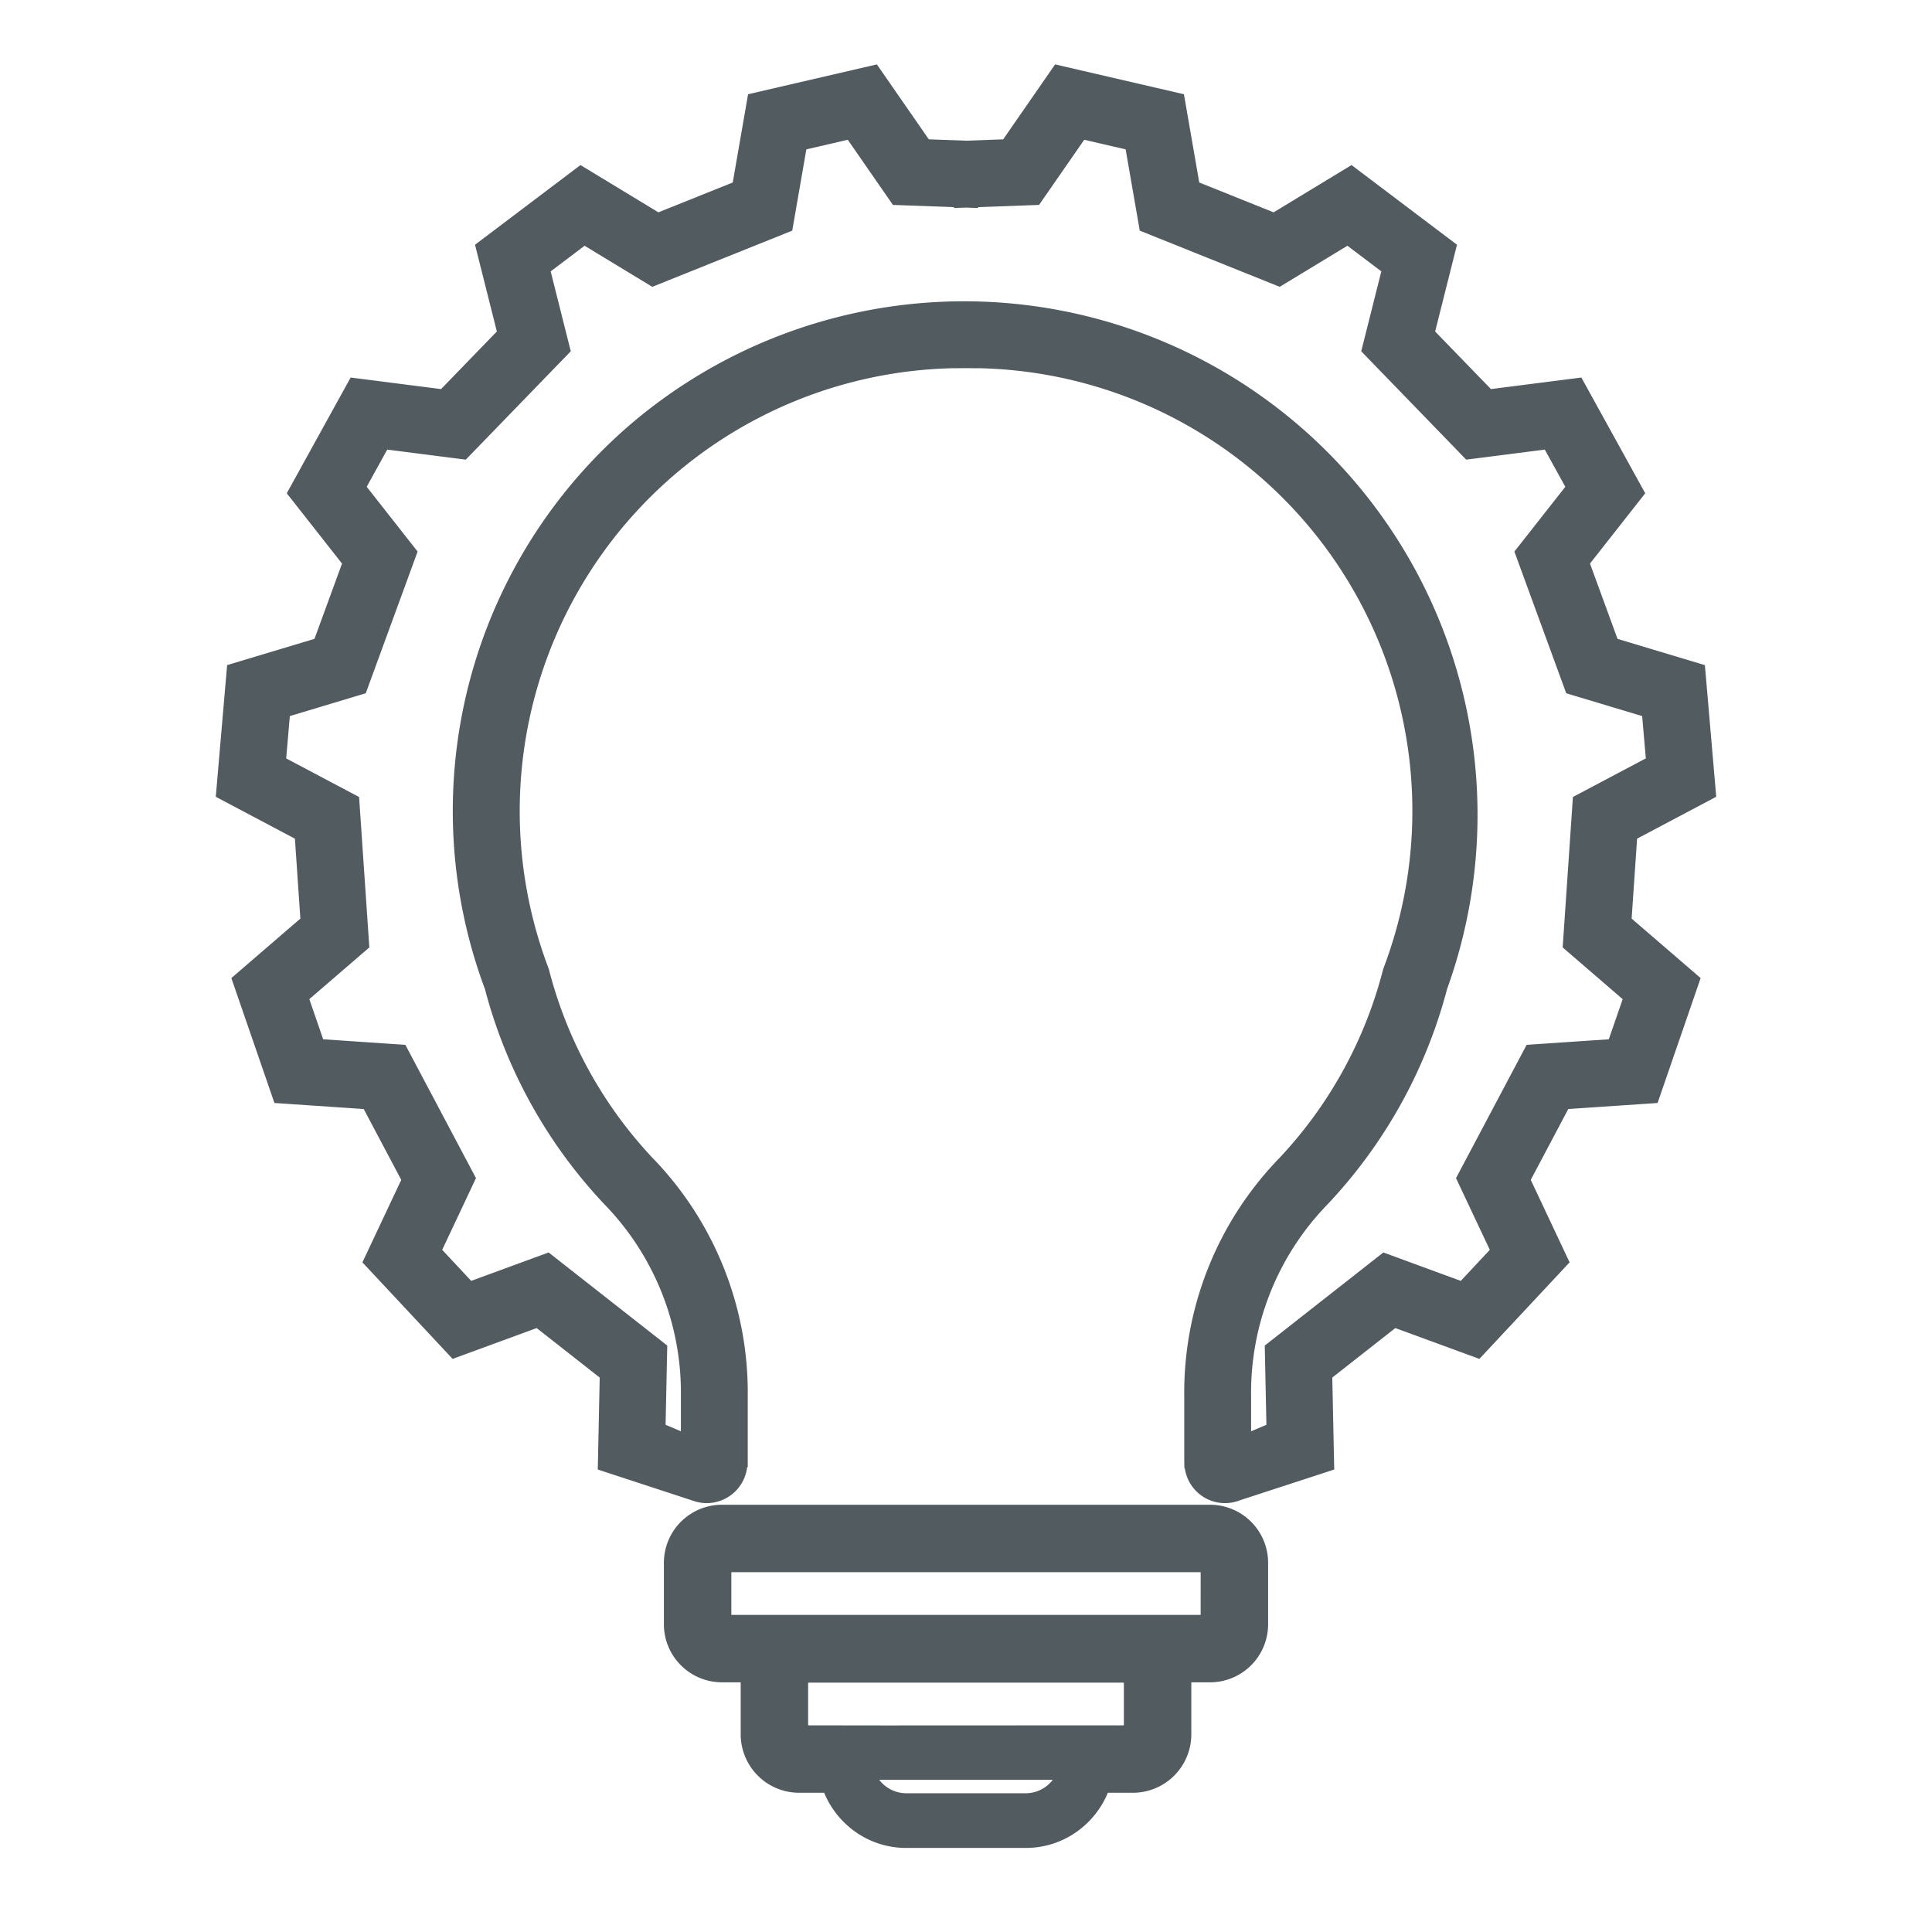 <svg xmlns="http://www.w3.org/2000/svg" viewBox="0 0 300 300" id="el_-nkcEjd0r"><style>@-webkit-keyframes kf_el_mvzY3xohJS_an_BaRsP-qfv{66.67%{opacity: 0;}100%{opacity: 1;}0%{opacity: 0;}}@keyframes kf_el_mvzY3xohJS_an_BaRsP-qfv{66.67%{opacity: 0;}100%{opacity: 1;}0%{opacity: 0;}}#el_-nkcEjd0r *{-webkit-animation-duration: 6s;animation-duration: 6s;-webkit-animation-iteration-count: 1;animation-iteration-count: 1;-webkit-animation-timing-function: cubic-bezier(0, 0, 1, 1);animation-timing-function: cubic-bezier(0, 0, 1, 1);}#el_rM9tLj47uU{fill: #525b60;}#el_5WXFW5NXLw{fill: #525b60;}#el_9A3I7r9lGI{fill: #90a0a5;}#el_mvzY3xohJS{-webkit-animation-fill-mode: forwards;animation-fill-mode: forwards;opacity: 0;-webkit-animation-name: kf_el_mvzY3xohJS_an_BaRsP-qfv;animation-name: kf_el_mvzY3xohJS_an_BaRsP-qfv;-webkit-animation-timing-function: cubic-bezier(0, 0, 1, 1);animation-timing-function: cubic-bezier(0, 0, 1, 1);}</style><title>EducatedAndExmpowered</title><g id="el_XkKq2LnLKI" data-name="Light Bulb"><path id="el_rM9tLj47uU" data-name="Light Bulb" d="M187.9,233.656H112.099a9.022,9.022,0,0,0-9.011,9.011v9.553a9.02,9.02,0,0,0,9.011,9.009h2.916v8.082a9.079,9.079,0,0,0,9.069,9.069h3.891a13.977,13.977,0,0,0,4.213,5.59,13.65,13.65,0,0,0,8.555,2.977h18.516a13.639,13.639,0,0,0,8.553-2.977,13.967,13.967,0,0,0,4.213-5.59h3.892a9.079,9.079,0,0,0,9.069-9.069V261.23h2.915a9.021,9.021,0,0,0,9.011-9.009v-9.553A9.022,9.022,0,0,0,187.9,233.656Zm-28.643,44.8H140.742a5.299,5.299,0,0,1-4.22-2.091h26.956A5.3,5.3,0,0,1,159.257,278.456Zm15.256-10.547-37.099.016-11.927-.016v-6.627h49.026Zm11.926-17.152H113.561v-6.627h72.879Z"/><path id="el_5WXFW5NXLw" data-name="Light Bulb" d="M254.206,130.229l12.288-6.505L264.735,103.28,251.17,99.204l-4.277-11.692L255.47,76.595,245.553,58.623l-14.041,1.794-8.663-8.943,3.391-13.473L209.864,25.631l-12.098,7.34-11.547-4.633L183.84,14.634,163.837,10l-8.063,11.636-5.704.211-5.846-.212L136.163,10,116.161,14.634,113.78,28.337l-11.546,4.633-12.099-7.34L73.761,38.002l3.39,13.473-8.664,8.943L54.447,58.623,44.528,76.595l8.581,10.917L48.83,99.204,35.267,103.28l-1.761,20.443,12.288,6.506.846,12.412L35.924,151.876l6.689,19.395,13.866.939,5.827,11.001-6.032,12.807L70.281,211.01l13.053-4.788,9.788,7.684-.299,14.281,14.695,4.815.15.047c.142.05.286.095.431.135l.119.037.009-.004a6.21,6.21,0,0,0,1.527.188,6.328,6.328,0,0,0,6.252-5.506l.104-.132v-10.86a52.324,52.324,0,0,0-14.714-37.035,67.059,67.059,0,0,1-16.152-29.306l-.129-.373a68.792,68.792,0,0,1,62.96-93.019v.007l1.925-.017,1.928.017V57.174a68.767,68.767,0,0,1,62.897,93.185l-.11.376a66.931,66.931,0,0,1-16.109,29.142A52.3,52.3,0,0,0,183.89,216.907V226.88l.029,1.14.07.041a6.303,6.303,0,0,0,8.566,4.895l14.622-4.767-.3-14.283,9.789-7.684,13.053,4.788,14.007-14.992-6.031-12.807,5.826-11.001,13.867-.939,6.687-19.397-10.716-9.234Zm-4.39,31.149-12.762.865L226.088,182.938l5.247,11.135-4.504,4.821-12.023-4.413-18.418,14.458.257,12.303-2.377,1.005v-5.34a41.951,41.951,0,0,1,11.887-29.912,77.363,77.363,0,0,0,18.539-33.398A79.741,79.741,0,0,0,98.406,65.465a79.11,79.11,0,0,0-23.102,88.13,77.335,77.335,0,0,0,18.538,33.4,41.945,41.945,0,0,1,11.886,29.912v5.34l-2.375-1.005.258-12.303L85.19,194.481l-12.023,4.413-4.503-4.821L73.91,182.938,62.946,162.243l-12.764-.865-2.149-6.232,9.317-8.029-1.591-23.36-11.32-5.992.566-6.572,11.79-3.543L64.847,85.646,56.942,75.588l3.187-5.773,12.2,1.558L88.63,54.546,85.508,42.139,90.774,38.16l10.512,6.377,21.732-8.722,2.192-12.621,6.431-1.49,7.012,10.116,9.472.345.005.136,1.871-.068,1.871.068.006-.137,9.468-.344,7.012-10.116,6.43,1.49,2.195,12.621,21.731,8.722L209.225,38.16l5.266,3.978L211.37,54.546l16.302,16.827,12.201-1.558,3.188,5.773L235.152,85.646l8.051,22.004,11.791,3.543.567,6.572-11.32,5.992-1.591,23.36,9.317,8.029Z"/></g><g id="el_mvzY3xohJS"><path id="el_9A3I7r9lGI" data-name="Fist" d="M181.901,112.02v-9.781a12.61,12.61,0,0,0-3.273-8.573,10.902,10.902,0,0,0-8.085-3.63,10.666,10.666,0,0,0-5.07,1.283,12.118,12.118,0,0,0-2.697-4.779,10.763,10.763,0,0,0-7.977-3.58,10.608,10.608,0,0,0-6.305,2.089,11.831,11.831,0,0,0-3.801,4.742q-.358-.207-.731-.387a10.174,10.174,0,0,0-4.442-1.019,10.318,10.318,0,0,0-6.21,2.091,11.841,11.841,0,0,0-4.522,7.599q-.42-.188-.856-.339a10.133,10.133,0,0,0-3.319-.559,10.26,10.26,0,0,0-6.193,2.092,11.919,11.919,0,0,0-4.639,9.537v49.059a19.293,19.293,0,0,0,3.119,10.604c1.776,2.714,3.223,4.931,4.301,6.59a10.515,10.515,0,0,1,1.674,5.748v46.275a3.412,3.412,0,1,0,6.819,0V180.807a17.796,17.796,0,0,0-2.845-9.727c-1.067-1.642-2.518-3.866-4.314-6.61a12.016,12.016,0,0,1-1.936-6.605v-19.222a10.146,10.146,0,0,0,9.049-.504,10.891,10.891,0,0,0,2.128-1.58,11.084,11.084,0,0,0,2.361,1.949,10.239,10.239,0,0,0,10.986-.139,11.159,11.159,0,0,0,2.461-2.173,11.224,11.224,0,0,0,2.141,1.528,10.603,10.603,0,0,0,5.073,1.305h10.458v1.014h-5.457c-7.071,0-12.824,6.189-12.824,13.797v6.288a3.412,3.412,0,1,0,6.819,0V153.84c0-3.694,2.694-6.699,6.005-6.699h8.867a3.485,3.485,0,0,0,3.409-3.549V135.48a3.485,3.485,0,0,0-3.409-3.549h-.073l-.002,0H154.798a4.692,4.692,0,0,1-4.385-4.92v-1.036a7.291,7.291,0,0,1,1.877-4.94,5.882,5.882,0,0,1,4.35-1.977H180.693c.129,0,.271.006.446.02,3.241.257,5.78,3.297,5.78,6.919v26.875a10.324,10.324,0,0,1-2.661,7.024l-9.516,10.358a17.547,17.547,0,0,0-4.551,11.931v45.716a3.412,3.412,0,1,0,6.819,0V182.186a10.324,10.324,0,0,1,2.662-7.024l9.516-10.358a17.547,17.547,0,0,0,4.551-11.931v-26.875C193.738,118.696,188.53,112.678,181.901,112.02Zm-53.276,15.824a4.043,4.043,0,1,1-8.027,0V108.806a4.795,4.795,0,0,1,1.196-3.218,3.79,3.79,0,0,1,2.717-1.31l.066-.002.038-.001a3.58,3.58,0,0,1,1.786.481,4.609,4.609,0,0,1,2.223,4.05Zm14.969.497a4.105,4.105,0,1,1-8.15,0V100.082a4.397,4.397,0,0,1,3.988-4.595l.072-.002.022-.001a3.643,3.643,0,0,1,1.848.508,4.691,4.691,0,0,1,2.219,4.074v26.929l0,.055Zm15.59-33v16.619H156.64a12.263,12.263,0,0,0-6.227,1.692V100.082l-.001-.045v-5.043A4.697,4.697,0,0,1,154.78,90.059l.041-.001a4.128,4.128,0,0,1,3.025,1.389,5.217,5.217,0,0,1,1.338,3.547Zm15.899,16.619h-9.08v-9.721a4.856,4.856,0,0,1,4.518-5.105l.037.001a4.273,4.273,0,0,1,3.141,1.438,5.387,5.387,0,0,1,1.383,3.666Z"/></g></svg>